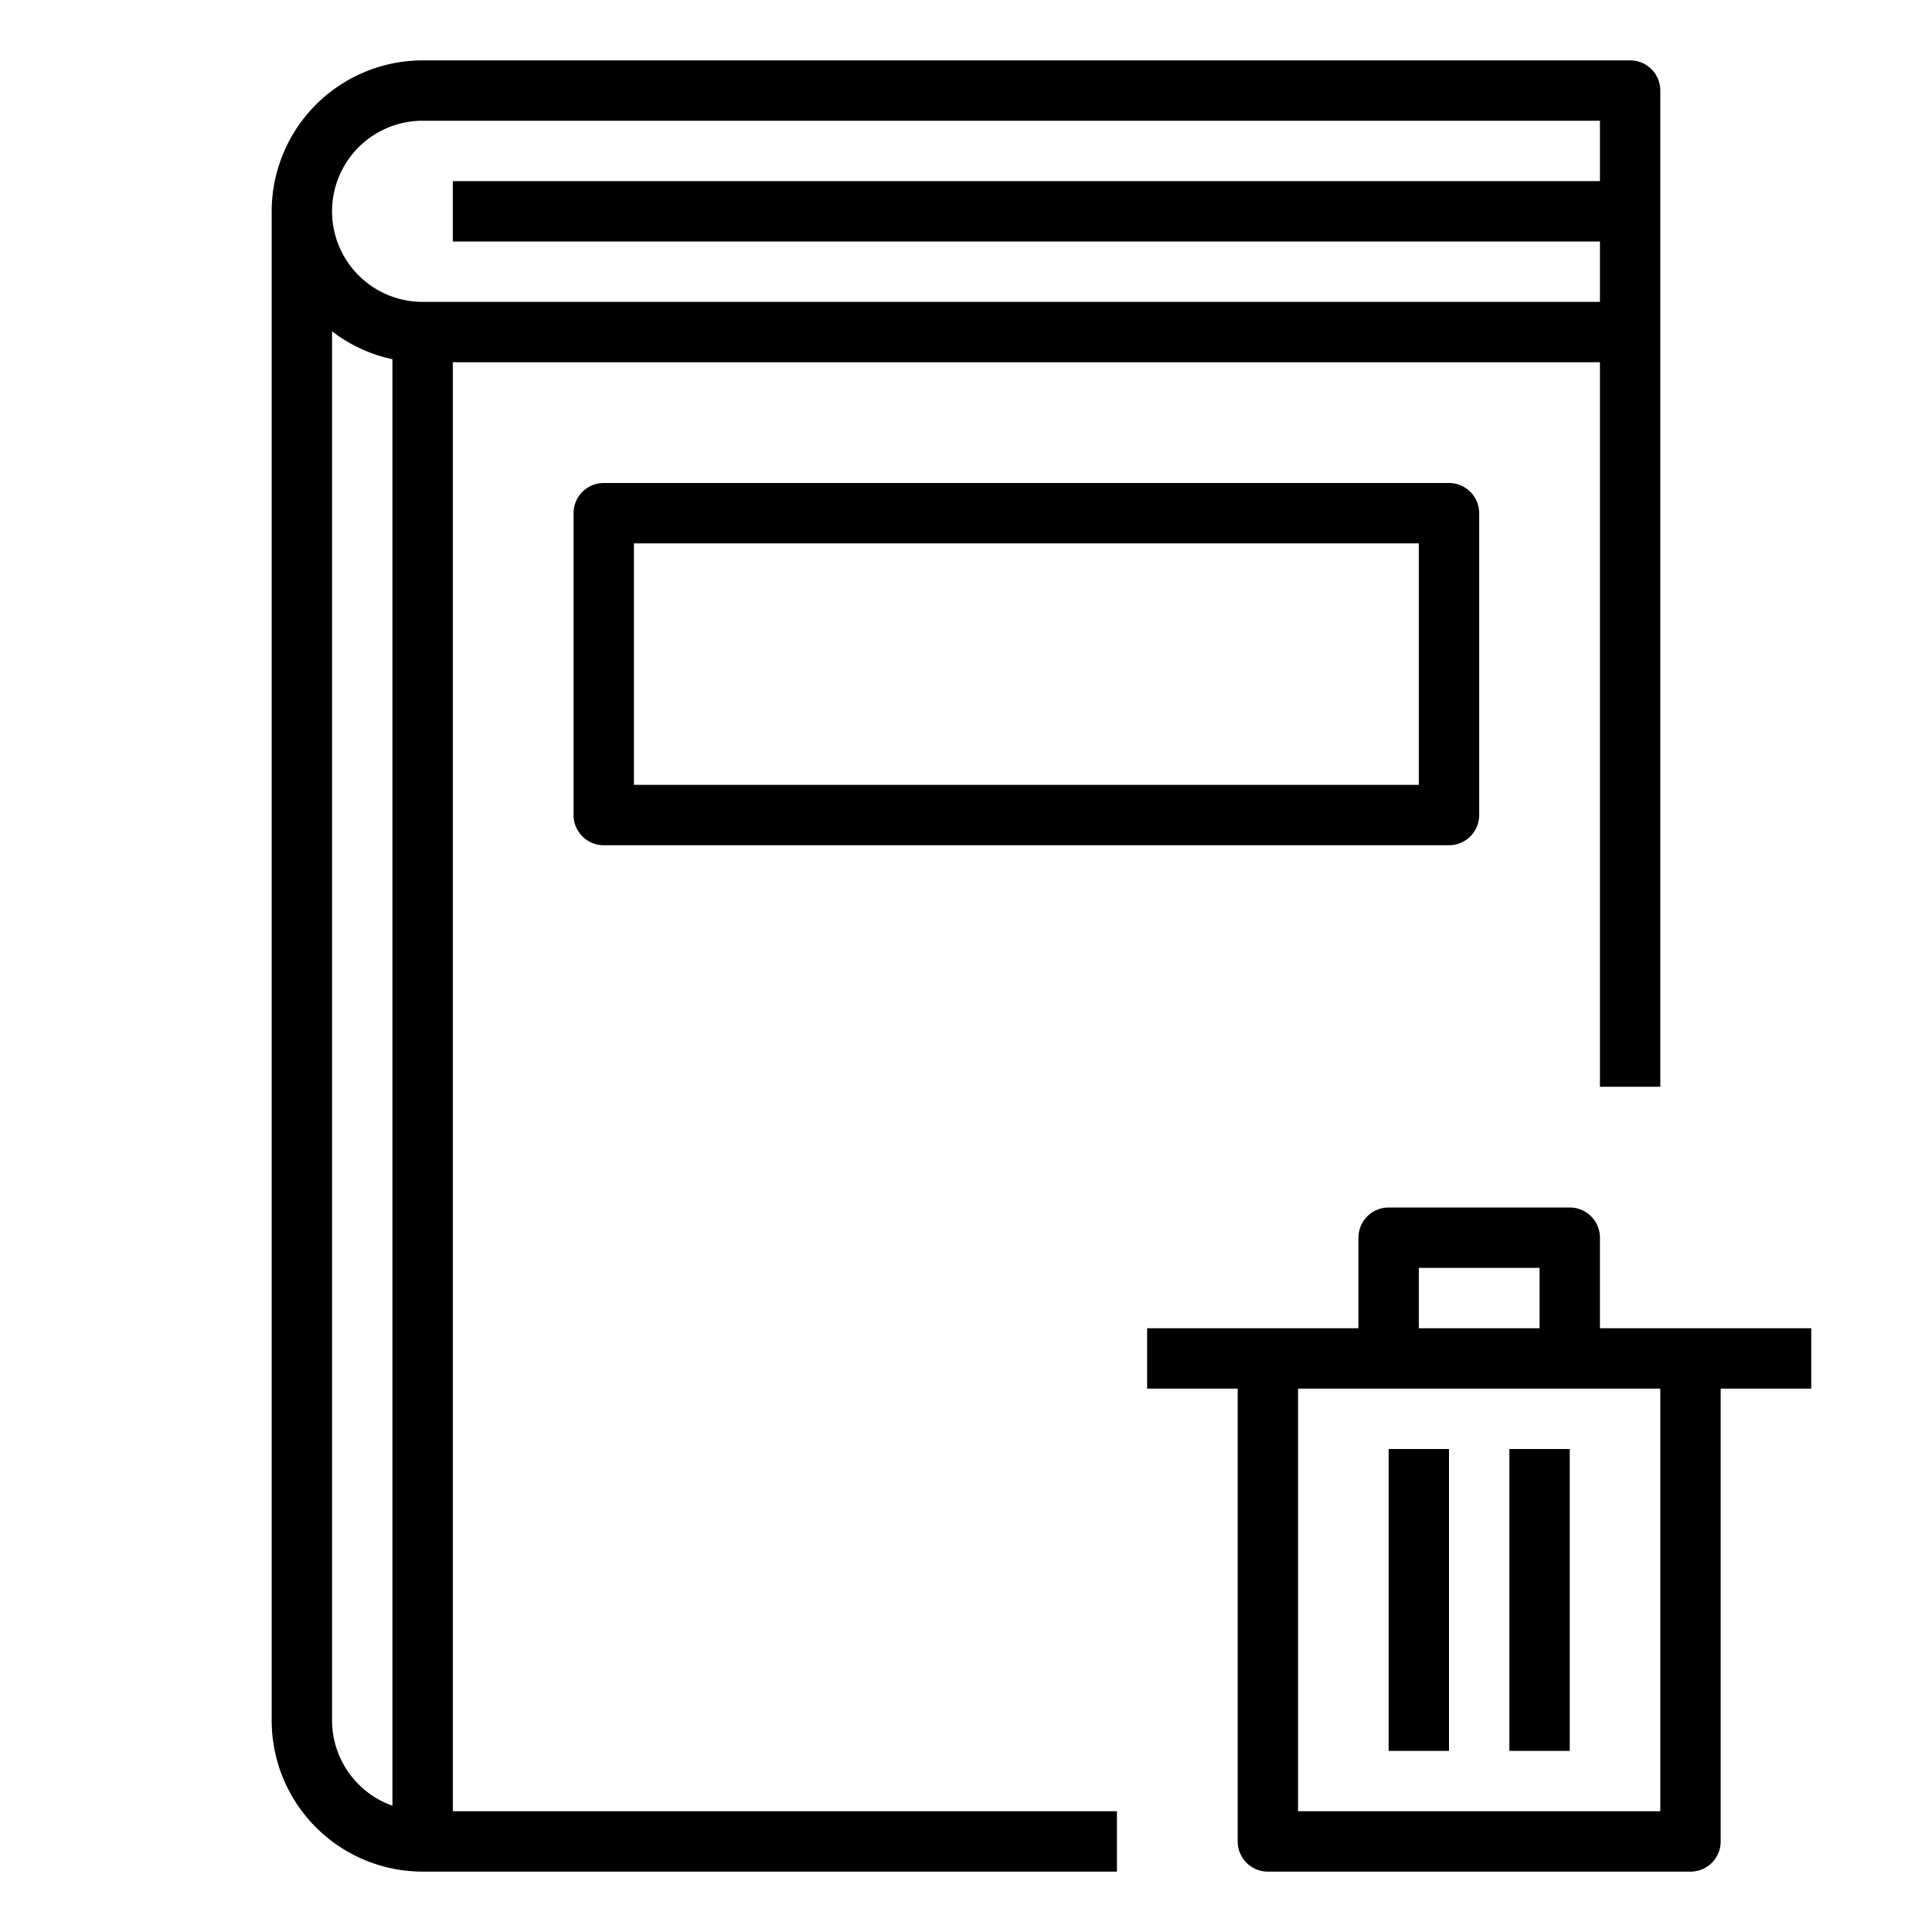 <svg xmlns="http://www.w3.org/2000/svg" viewBox="0 0 64 64" x="0px" y="0px"><title>Delete-Recycle-Book</title><g><path d="M15,12H53V36h2V3a1,1,0,0,0-1-1H14A5.006,5.006,0,0,0,9,7V57a5.006,5.006,0,0,0,5,5H37V60H15ZM14,4H53V6H15V8H53v2H14a3,3,0,0,1,0-6ZM11,57V10.974a4.954,4.954,0,0,0,2,.925V59.816A3,3,0,0,1,11,57Z"></path><path d="M20,16a1,1,0,0,0-1,1V27a1,1,0,0,0,1,1H48a1,1,0,0,0,1-1V17a1,1,0,0,0-1-1ZM47,26H21V18H47Z"></path><path d="M60,44H53V41a1,1,0,0,0-1-1H46a1,1,0,0,0-1,1v3H38v2h3V61a1,1,0,0,0,1,1H56a1,1,0,0,0,1-1V46h3ZM47,42h4v2H47Zm8,18H43V46H55Z"></path><rect x="46" y="48" width="2" height="10"></rect><rect x="50" y="48" width="2" height="10"></rect></g></svg>